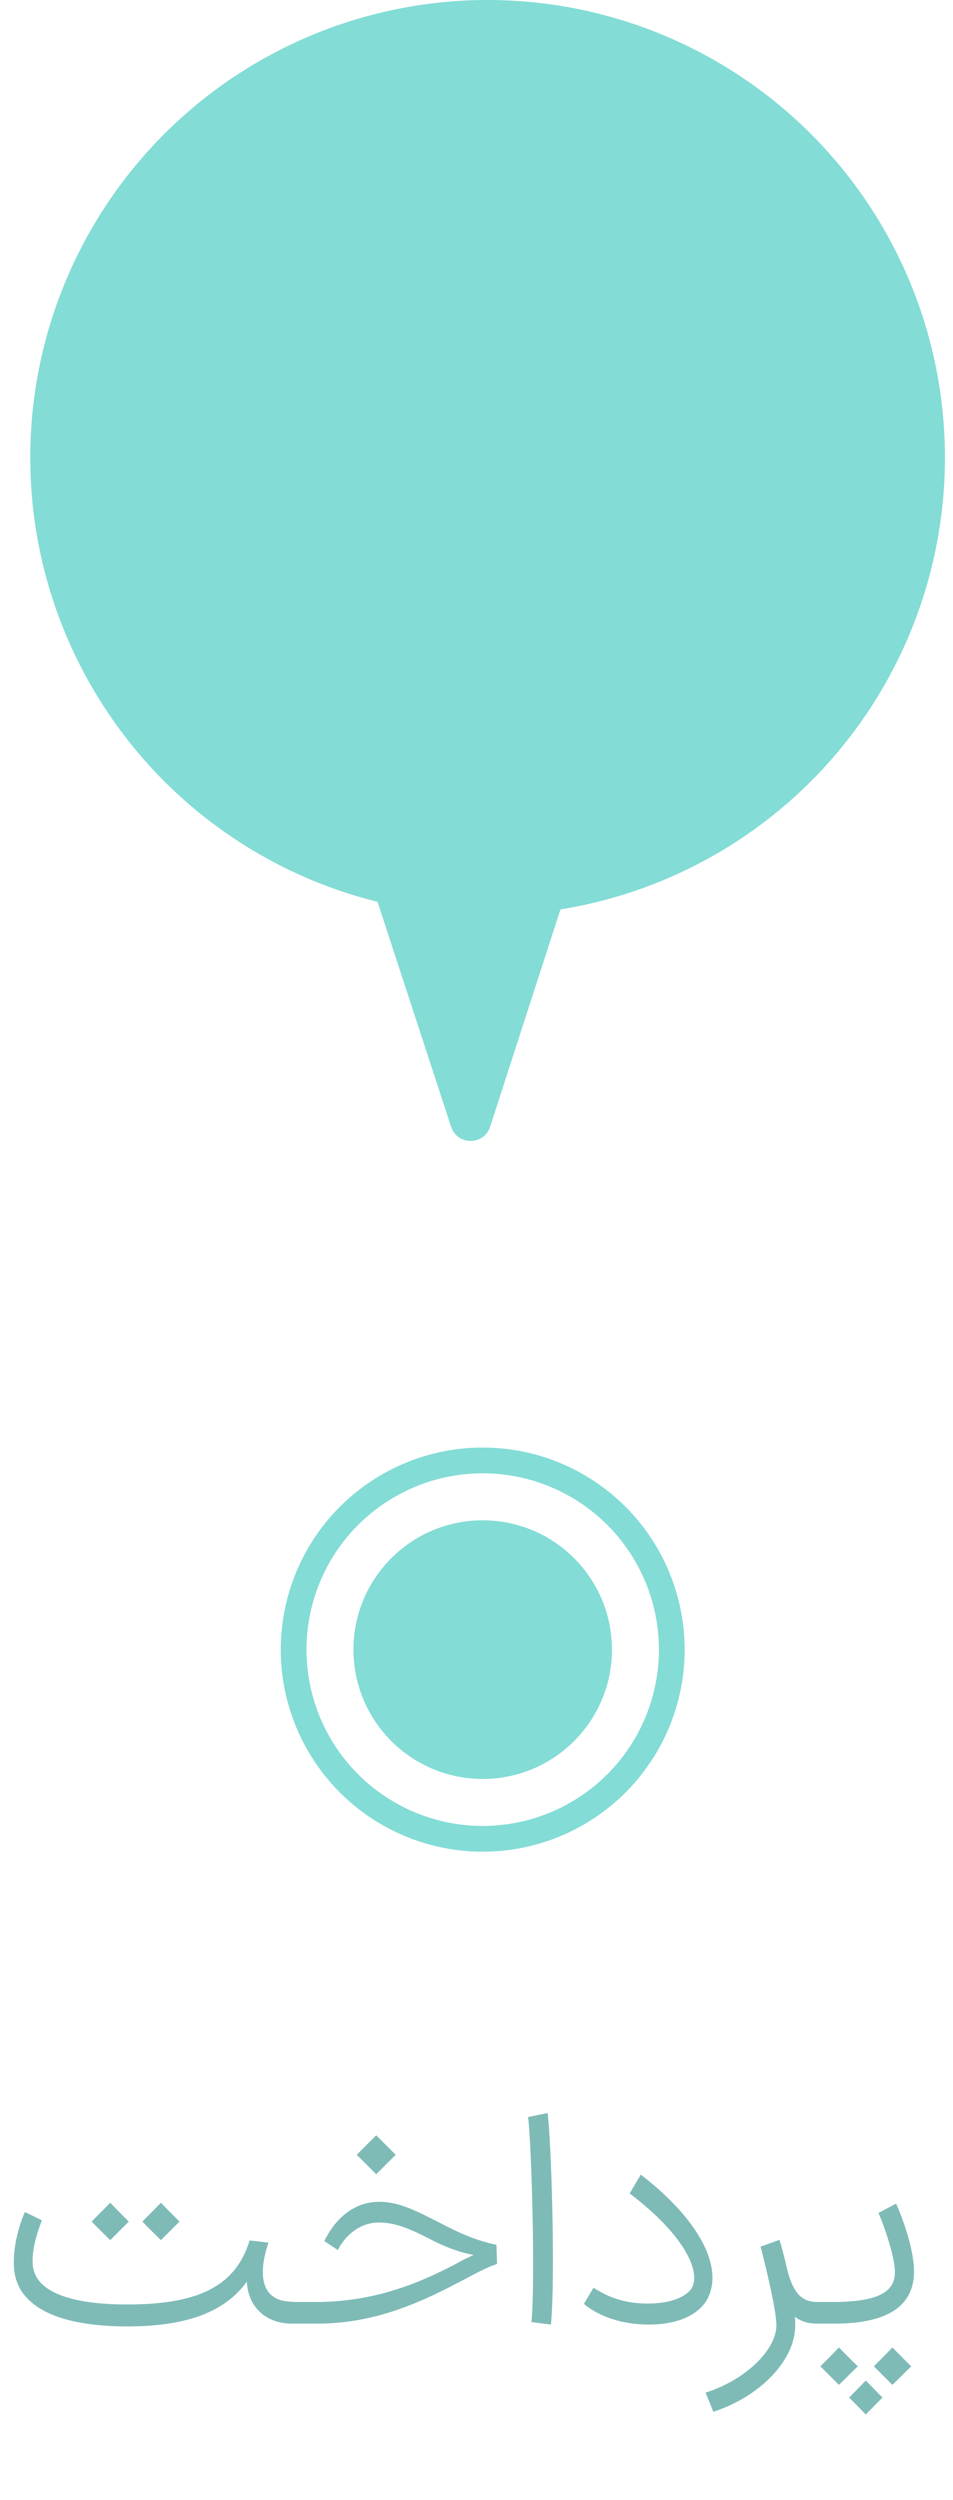 <svg width="37" height="97" viewBox="0 0 37 97" fill="none" xmlns="http://www.w3.org/2000/svg">
<path opacity="0.6" d="M1.628 86.149C1.412 86.701 1.208 87.385 1.28 87.949C1.412 88.873 2.612 89.413 4.952 89.413C7.82 89.413 9.164 88.633 9.692 86.929L10.424 87.013C9.956 88.405 10.22 89.305 11.348 89.305L11.396 89.737L11.348 90.157C10.352 90.157 9.632 89.545 9.584 88.525C8.708 89.749 7.16 90.253 5.012 90.265C2.276 90.277 0.692 89.509 0.548 88.057C0.476 87.289 0.716 86.389 0.968 85.825L1.628 86.149ZM3.56 86.197C3.788 85.957 4.04 85.717 4.28 85.465C4.52 85.717 4.76 85.957 5 86.197L4.28 86.917C4.04 86.677 3.788 86.437 3.56 86.197ZM5.528 86.197C5.756 85.957 6.008 85.717 6.248 85.465C6.488 85.717 6.728 85.957 6.968 86.197L6.248 86.917C6.008 86.677 5.756 86.437 5.528 86.197ZM11.21 90.157V89.317H12.314C14.522 89.305 16.25 88.609 17.762 87.805C17.966 87.685 18.182 87.589 18.386 87.493C17.774 87.373 17.222 87.157 16.658 86.857C15.974 86.509 15.374 86.233 14.726 86.233C13.994 86.221 13.406 86.725 13.118 87.301L12.59 86.953C13.082 85.957 13.85 85.417 14.75 85.429C15.494 85.441 16.106 85.753 16.934 86.173C17.678 86.557 18.35 86.905 19.274 87.097L19.298 87.841C18.962 87.949 18.614 88.129 18.05 88.429C16.442 89.281 14.63 90.157 12.314 90.157H11.21ZM13.85 83.605L14.606 82.849C14.858 83.101 15.11 83.353 15.362 83.605L14.606 84.361C14.354 84.109 14.102 83.857 13.85 83.605ZM20.633 90.097C20.789 88.549 20.633 83.017 20.501 82.141L21.257 81.985C21.401 82.861 21.569 88.465 21.389 90.193L20.633 90.097ZM23.042 88.765C23.366 88.957 23.99 89.377 25.154 89.377C26.15 89.377 26.726 89.053 26.882 88.729C27.194 88.045 26.486 86.653 24.446 85.105L24.878 84.373C27.014 86.017 28.082 87.841 27.506 89.113C27.194 89.809 26.306 90.193 25.214 90.193C23.822 90.193 23.006 89.677 22.67 89.389L23.042 88.765ZM31.715 90.157C31.367 90.157 31.091 90.061 30.863 89.893C30.875 90.013 30.875 90.121 30.875 90.217C30.875 91.609 29.471 93.001 27.695 93.577L27.395 92.833C28.956 92.341 30.143 91.165 30.143 90.217C30.143 89.713 29.82 88.297 29.532 87.169L30.264 86.905C30.372 87.265 30.48 87.673 30.564 88.069C30.803 88.969 31.116 89.305 31.715 89.317H31.788L31.835 89.737L31.788 90.157H31.715ZM31.719 90.157L31.671 89.737L31.719 89.317H32.295C34.095 89.317 34.755 88.933 34.743 88.141C34.743 87.529 34.287 86.269 34.107 85.861L34.791 85.501C35.031 86.017 35.499 87.313 35.487 88.153C35.475 89.473 34.467 90.157 32.379 90.157H31.719ZM31.851 91.813C32.091 91.573 32.331 91.333 32.571 91.081C32.823 91.333 33.051 91.573 33.303 91.813C33.051 92.053 32.823 92.293 32.571 92.533L31.851 91.813ZM32.967 93.025L33.615 92.365C33.831 92.581 34.047 92.809 34.263 93.025C34.047 93.241 33.831 93.457 33.615 93.685C33.399 93.457 33.183 93.241 32.967 93.025ZM33.927 91.813C34.167 91.573 34.407 91.333 34.647 91.081C34.899 91.333 35.127 91.573 35.379 91.813C35.127 92.053 34.899 92.293 34.647 92.533L33.927 91.813Z" fill="#288E87"/>
<circle cx="18.741" cy="64.005" r="7.341" stroke="#83DCD6" strokeWidth="0.565"/>
<circle cx="18.741" cy="64.005" r="4.518" fill="#83DCD6" stroke="#83DCD6" strokeWidth="0.565"/>
<circle cx="18.931" cy="17.756" r="17.756" fill="#83DCD6"/>
<path d="M19.03 43.715C18.793 44.451 17.753 44.452 17.513 43.718L13.235 30.642C13.066 30.127 13.45 29.597 13.992 29.596L22.507 29.583C23.049 29.582 23.434 30.111 23.267 30.627L19.03 43.715Z" fill="#83DCD6"/>
</svg>
